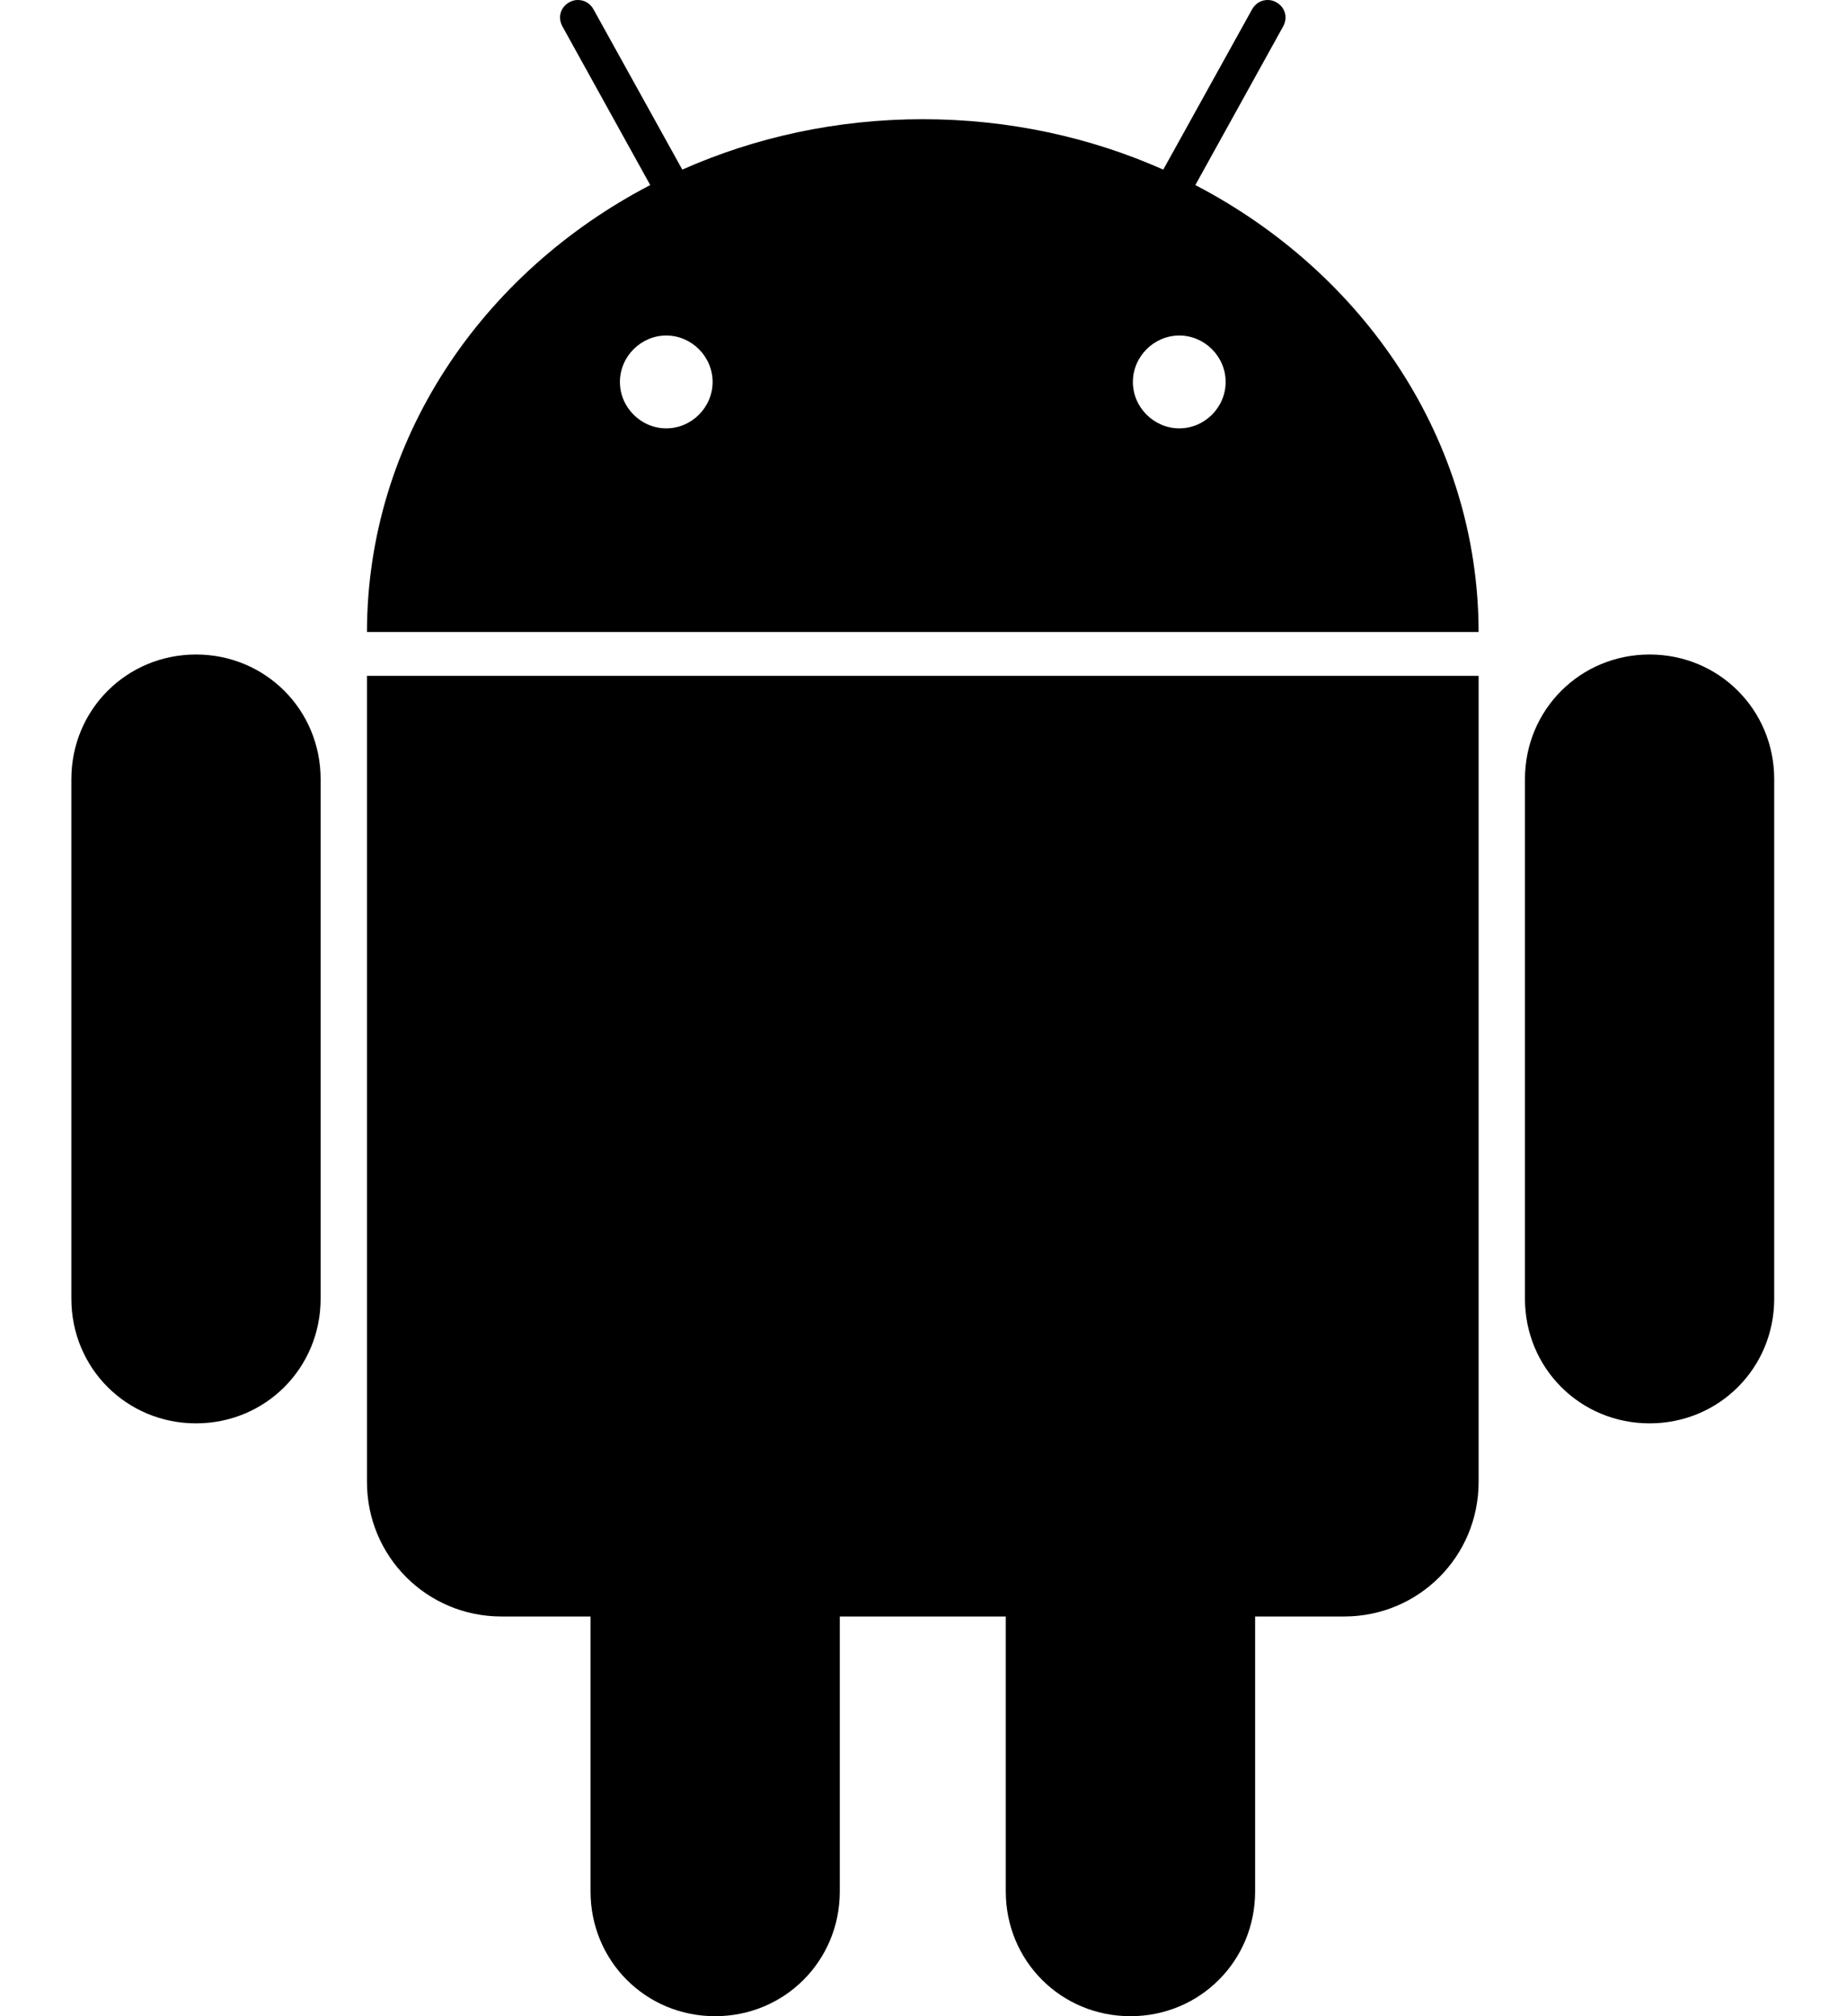 <svg width="22" height="24" viewBox="0 0 22 24" fill="none" xmlns="http://www.w3.org/2000/svg">
<path fill-rule="evenodd" clip-rule="evenodd" d="M6.881 1.03047e-05C6.846 0 6.813 0.009 6.781 0.027C6.675 0.086 6.641 0.208 6.699 0.314L7.745 2.203C5.733 3.25 4.374 5.239 4.371 7.523H17.612C17.609 5.239 16.25 3.25 14.238 2.203L15.284 0.314C15.342 0.208 15.308 0.086 15.202 0.027C15.17 0.009 15.137 0 15.102 1.03047e-05C15.027 -0.001 14.956 0.037 14.915 0.109L13.856 2.019C12.989 1.634 12.017 1.419 10.992 1.419C9.966 1.419 8.994 1.634 8.127 2.019L7.068 0.109C7.028 0.037 6.956 -0.001 6.881 1.03047e-05ZM4.371 8.045V17.641C4.371 18.528 5.085 19.242 5.972 19.242H7.034V22.515C7.034 23.342 7.691 24 8.518 24C9.345 24 10.003 23.342 10.003 22.515V19.242H11.98V22.515C11.98 23.342 12.638 24 13.465 24C14.292 24 14.95 23.342 14.95 22.515V19.242H16.011C16.898 19.242 17.612 18.528 17.612 17.641V8.045H4.371ZM7.936 3.994C7.634 3.994 7.384 4.244 7.384 4.547C7.384 4.849 7.634 5.099 7.936 5.099C8.238 5.099 8.488 4.849 8.488 4.547C8.488 4.244 8.238 3.994 7.936 3.994ZM14.047 3.994C13.745 3.994 13.494 4.244 13.494 4.547C13.494 4.849 13.745 5.099 14.047 5.099C14.349 5.099 14.599 4.849 14.599 4.547C14.599 4.244 14.349 3.994 14.047 3.994ZM2.335 7.791C1.508 7.791 0.85 8.449 0.85 9.275V15.459C0.85 16.286 1.508 16.943 2.335 16.943C3.161 16.943 3.819 16.286 3.819 15.459V9.275C3.819 8.449 3.161 7.791 2.335 7.791ZM19.649 7.791C18.822 7.791 18.164 8.449 18.164 9.275V15.459C18.164 16.286 18.822 16.943 19.649 16.943C20.475 16.943 21.133 16.286 21.133 15.459V9.275C21.133 8.449 20.475 7.791 19.649 7.791Z" fill="currentColor"/>
</svg>
